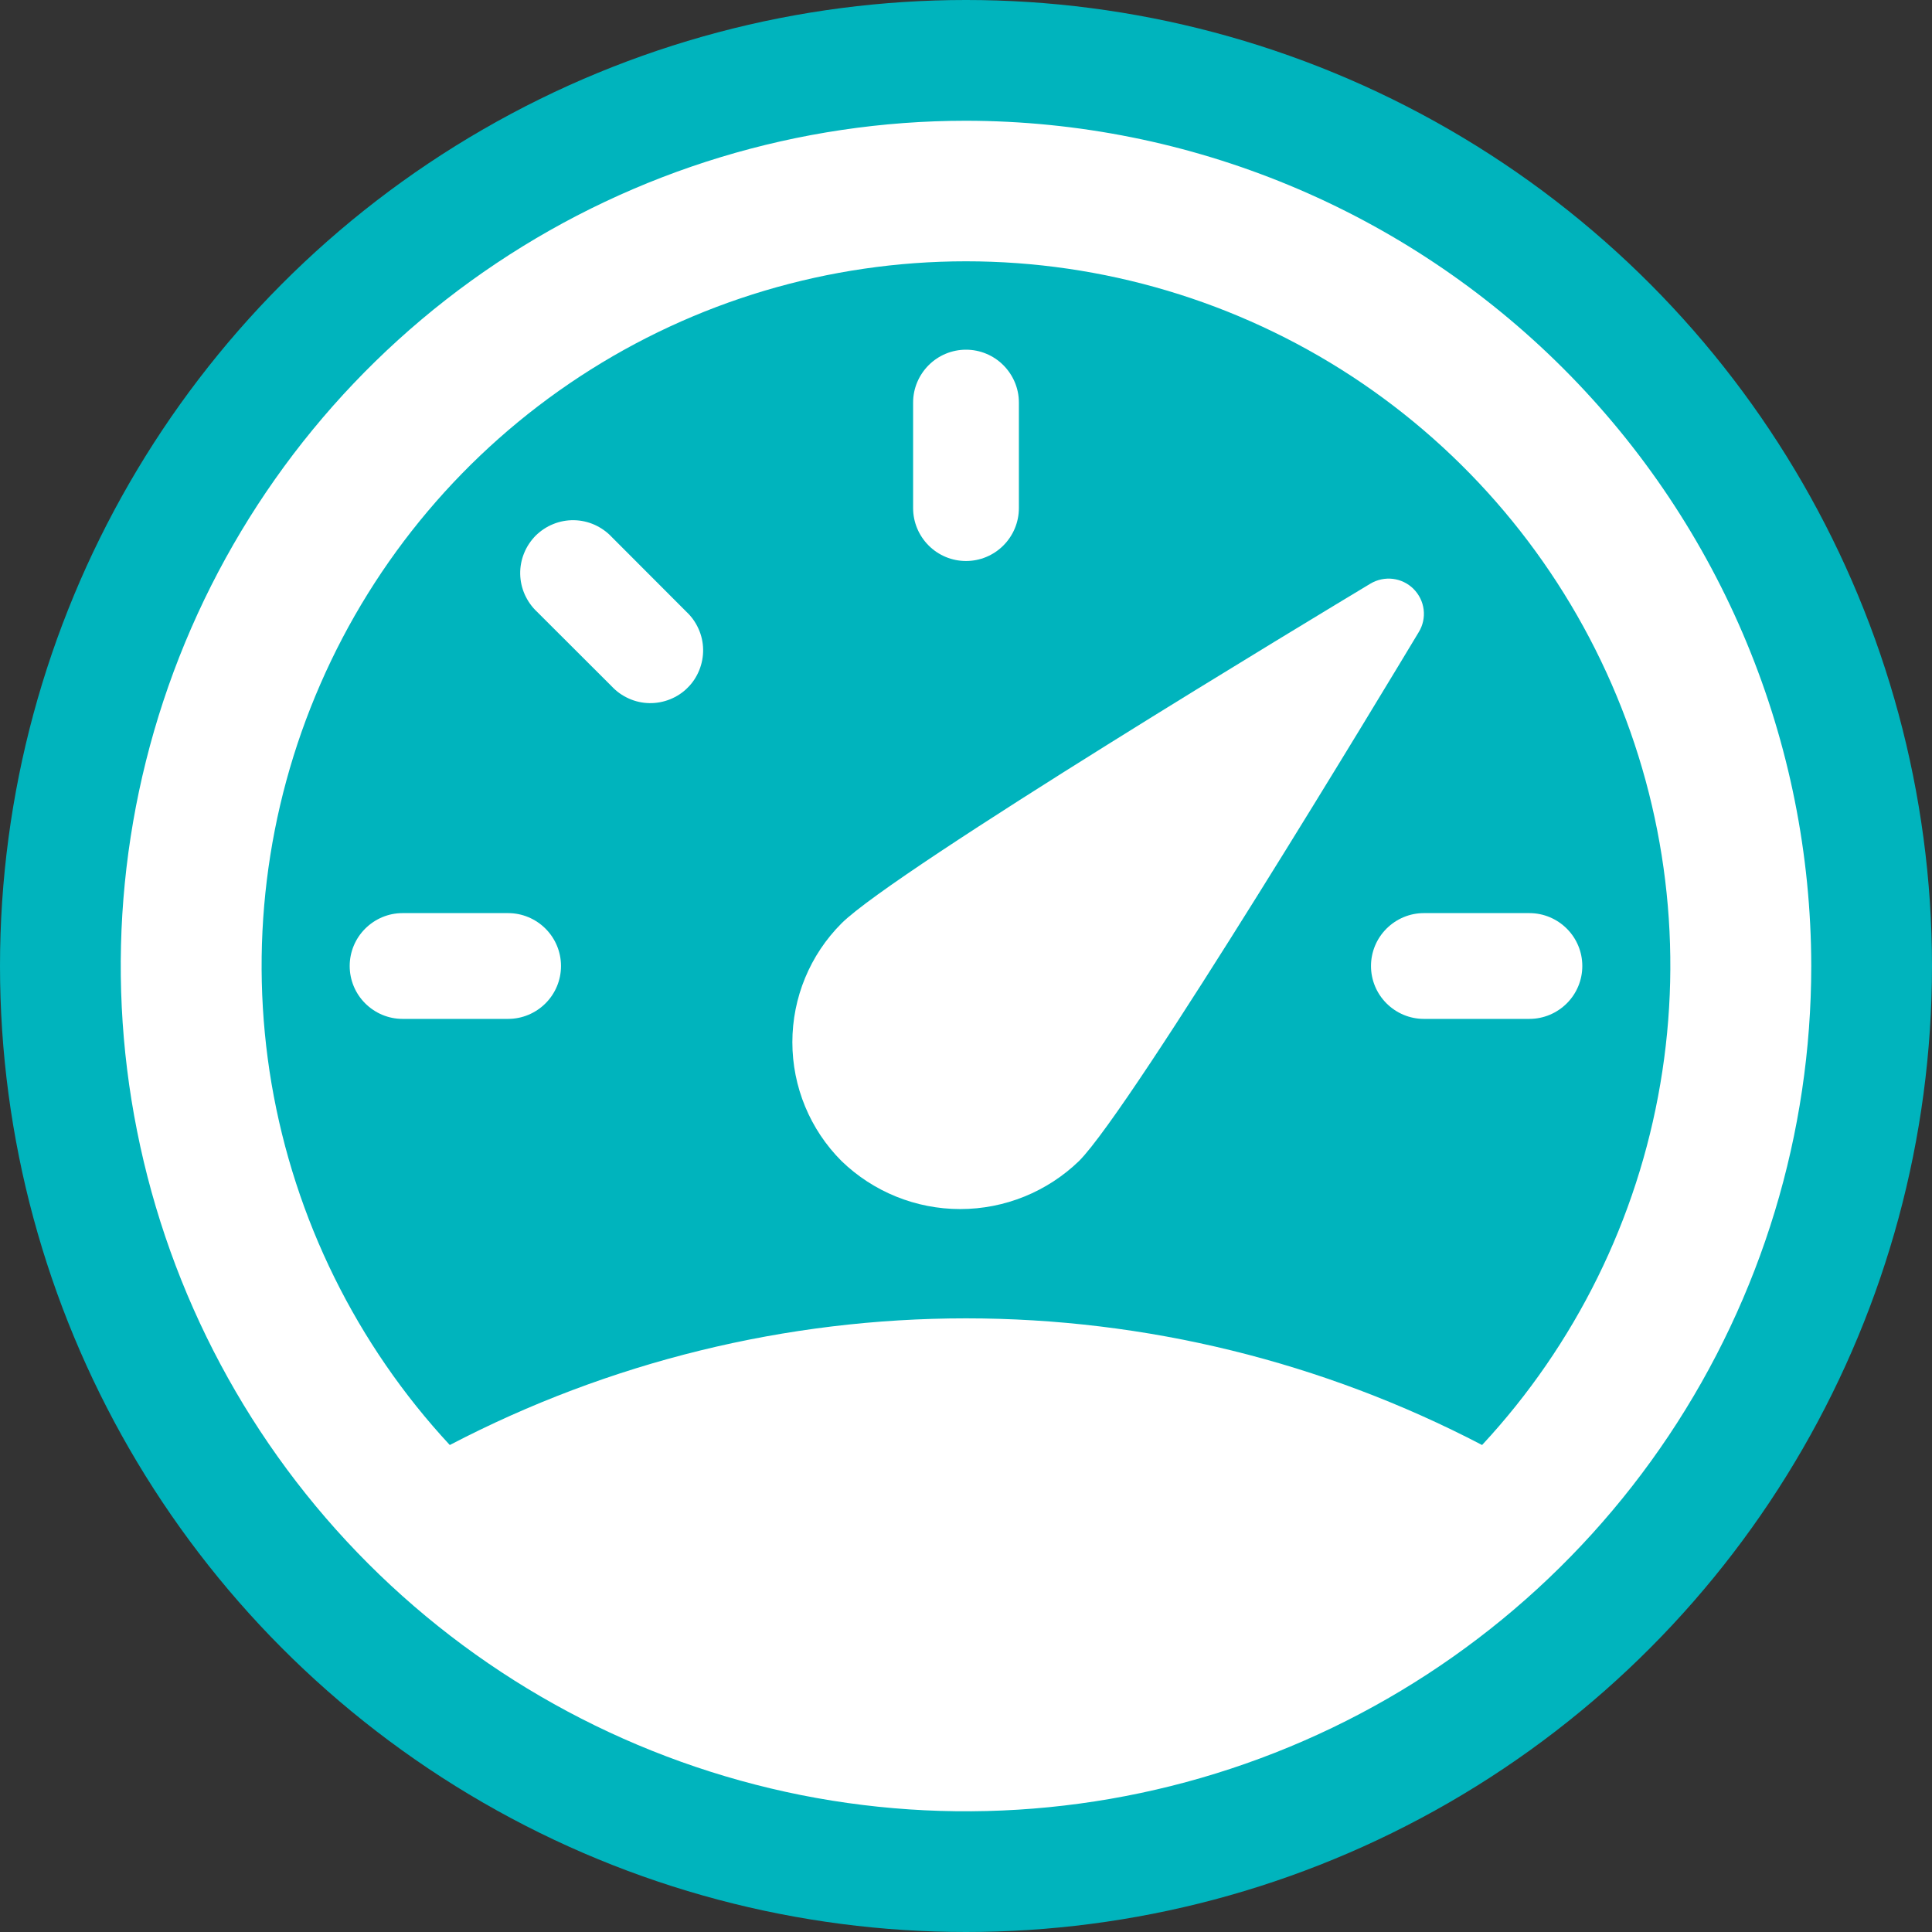 <svg width="16" height="16" viewBox="0 0 16 16" fill="none" xmlns="http://www.w3.org/2000/svg">
<rect x="0" y="0" width="16" height="16" fill="#333333" stroke="none"/>
<circle cx="8" cy="8" r="8" fill="#00B4BD"/>
<g clip-path="url(#clip0)">
<path d="M8 1C6.616 1 5.262 1.411 4.111 2.18C2.96 2.949 2.063 4.042 1.533 5.321C1.003 6.6 0.864 8.008 1.135 9.366C1.405 10.723 2.071 11.971 3.05 12.95C4.029 13.929 5.277 14.595 6.634 14.866C7.992 15.136 9.4 14.997 10.679 14.467C11.958 13.937 13.051 13.04 13.82 11.889C14.589 10.738 15 9.384 15 8C14.998 6.144 14.26 4.365 12.947 3.052C11.635 1.74 9.856 1.002 8 1V1ZM12.274 11.967C10.954 11.278 9.488 10.918 8 10.918C6.511 10.918 5.045 11.278 3.725 11.967C2.953 11.135 2.44 10.095 2.249 8.976C2.059 7.857 2.199 6.706 2.653 5.666C3.106 4.625 3.854 3.739 4.804 3.117C5.754 2.495 6.864 2.164 8 2.164C9.135 2.164 10.246 2.495 11.196 3.117C12.145 3.739 12.893 4.625 13.347 5.666C13.801 6.706 13.941 7.857 13.75 8.976C13.56 10.095 13.047 11.135 12.274 11.967V11.967Z" fill="white"/>
<path d="M4.208 7.562H3.333C3.217 7.562 3.106 7.609 3.024 7.691C2.942 7.773 2.896 7.884 2.896 8C2.896 8.116 2.942 8.227 3.024 8.309C3.106 8.391 3.217 8.438 3.333 8.438H4.208C4.325 8.438 4.436 8.391 4.518 8.309C4.6 8.227 4.646 8.116 4.646 8C4.646 7.884 4.6 7.773 4.518 7.691C4.436 7.609 4.325 7.562 4.208 7.562Z" fill="white"/>
<path d="M5.066 4.447C5.026 4.404 4.977 4.37 4.924 4.346C4.87 4.322 4.812 4.309 4.753 4.308C4.695 4.307 4.636 4.318 4.582 4.34C4.527 4.362 4.478 4.395 4.436 4.436C4.395 4.478 4.362 4.527 4.34 4.582C4.318 4.636 4.307 4.695 4.308 4.753C4.309 4.812 4.322 4.87 4.346 4.924C4.37 4.977 4.404 5.026 4.447 5.066L5.066 5.684C5.106 5.727 5.154 5.761 5.208 5.785C5.261 5.809 5.319 5.822 5.378 5.823C5.437 5.824 5.495 5.813 5.55 5.791C5.604 5.769 5.654 5.737 5.695 5.695C5.737 5.654 5.769 5.604 5.791 5.55C5.813 5.495 5.824 5.437 5.823 5.378C5.822 5.319 5.809 5.261 5.785 5.208C5.761 5.154 5.727 5.106 5.684 5.066L5.066 4.447Z" fill="white"/>
<path d="M8 4.646C8.116 4.646 8.227 4.6 8.309 4.518C8.391 4.436 8.438 4.325 8.438 4.208V3.333C8.438 3.217 8.391 3.106 8.309 3.024C8.227 2.942 8.116 2.896 8 2.896C7.884 2.896 7.773 2.942 7.691 3.024C7.609 3.106 7.562 3.217 7.562 3.333V4.208C7.562 4.325 7.609 4.436 7.691 4.518C7.773 4.6 7.884 4.646 8 4.646V4.646Z" fill="white"/>
<path d="M12.666 7.562H11.791C11.675 7.562 11.564 7.609 11.482 7.691C11.4 7.773 11.354 7.884 11.354 8C11.354 8.116 11.4 8.227 11.482 8.309C11.564 8.391 11.675 8.438 11.791 8.438H12.666C12.783 8.438 12.894 8.391 12.976 8.309C13.058 8.227 13.104 8.116 13.104 8C13.104 7.884 13.058 7.773 12.976 7.691C12.894 7.609 12.783 7.562 12.666 7.562Z" fill="white"/>
<path d="M11.706 4.877C11.66 4.831 11.6 4.802 11.536 4.794C11.471 4.786 11.406 4.8 11.35 4.833C10.948 5.075 7.411 7.205 6.969 7.647C6.708 7.908 6.562 8.262 6.562 8.631C6.562 9 6.708 9.354 6.969 9.615C7.232 9.87 7.585 10.013 7.952 10.013C8.32 10.013 8.672 9.87 8.936 9.615C9.378 9.173 11.509 5.635 11.75 5.234C11.784 5.178 11.798 5.113 11.79 5.048C11.782 4.983 11.752 4.923 11.706 4.877Z" fill="white"/>
</g>
<defs>
<clipPath id="clip0">
<rect width="14" height="14" fill="white" transform="translate(1 1)"/>
</clipPath>
</defs>
</svg>
